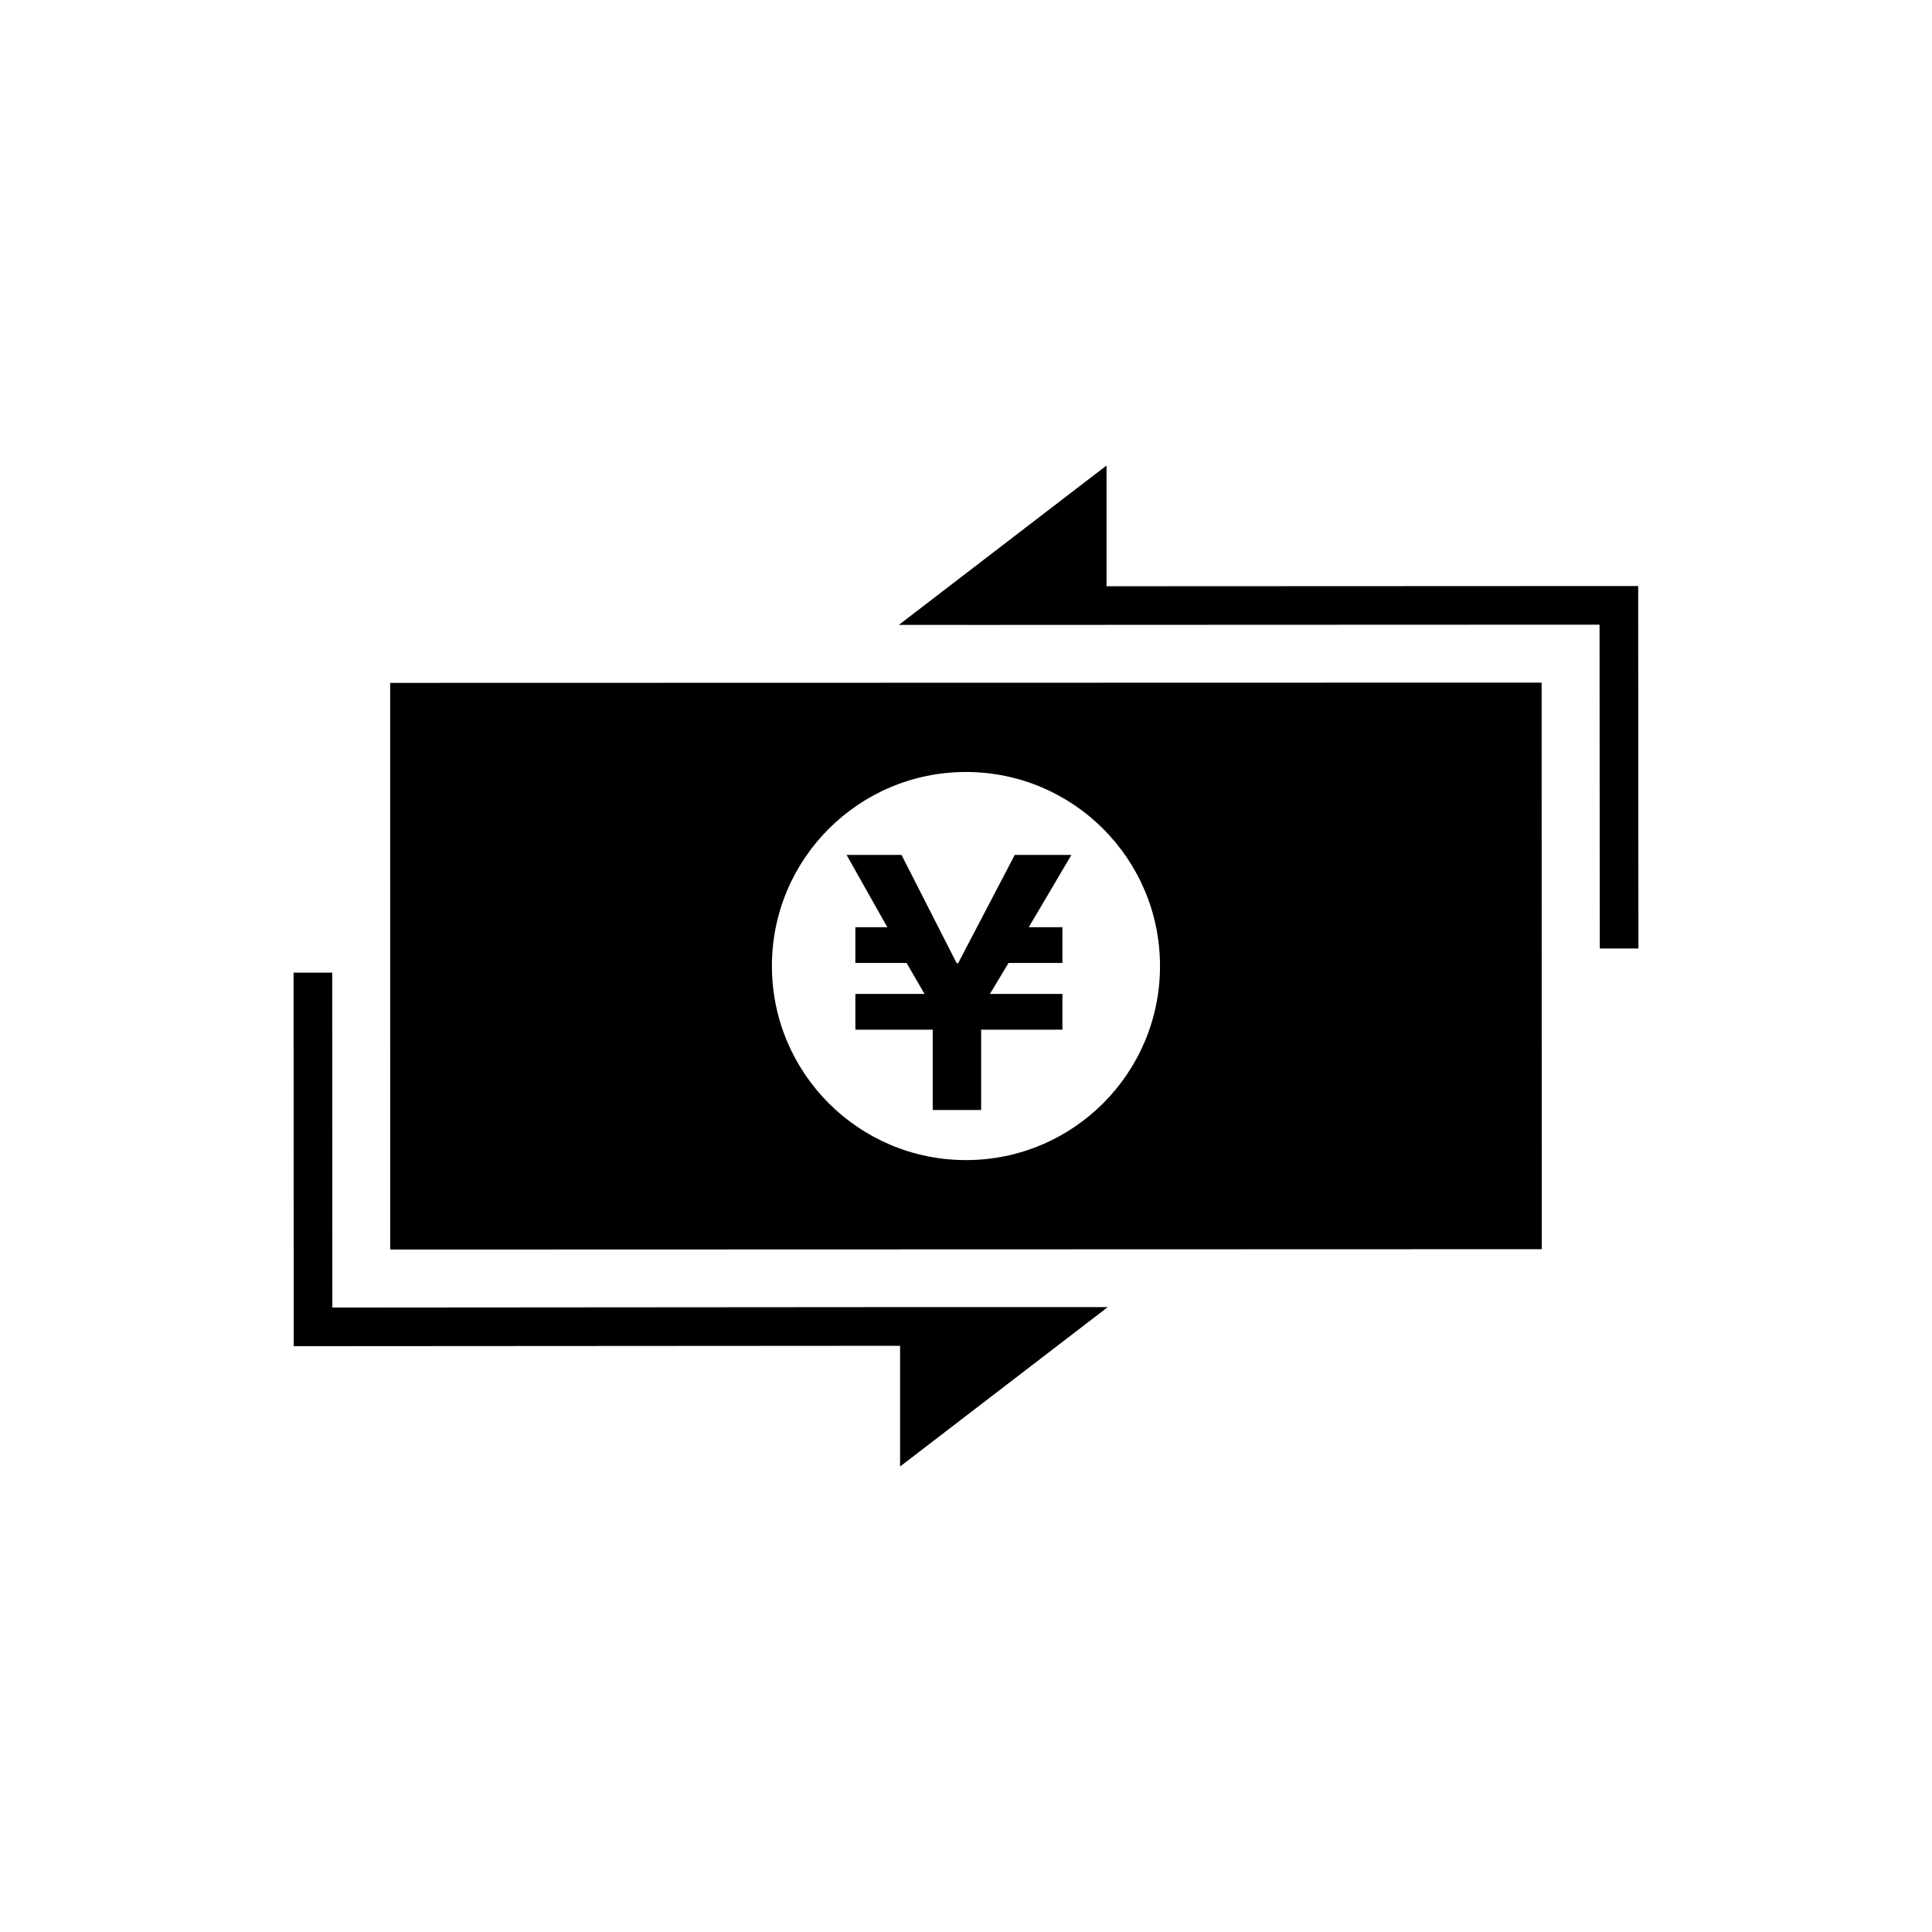 <?xml version="1.0" encoding="utf-8"?>
<!-- Generator: Adobe Illustrator 16.0.0, SVG Export Plug-In . SVG Version: 6.00 Build 0)  -->
<!DOCTYPE svg PUBLIC "-//W3C//DTD SVG 1.1//EN" "http://www.w3.org/Graphics/SVG/1.1/DTD/svg11.dtd">
<svg version="1.1" id="Layer_1" xmlns="http://www.w3.org/2000/svg" xmlns:xlink="http://www.w3.org/1999/xlink" x="0px" y="0px"
	 width="50px" height="50px" viewBox="-105.5 314.5 50 50" enable-background="new -105.5 314.5 50 50" xml:space="preserve">
<path d="M-82.206,348.328h5.375l-5.375,4.125v-3.124l-15.693,0.01l-0.003-9.667h1l0.003,8.667L-82.206,348.328L-82.206,348.328z
	 M-63.104,329.666l-13.759,0.006v-3.125l-5.375,4.125h1.75v0.001l2.341-0.001h1.284v-0.001l12.759-0.005l0.006,8.381h1
	L-63.104,329.666z M-65.603,332.166l0.004,14.663l-29.802,0.009l-0.002-14.665L-65.603,332.166z M-75.479,339.499
	c-0.002-2.771-2.248-5.02-5.023-5.02c-2.773,0.001-5.023,2.25-5.021,5.023c0.002,2.775,2.25,5.022,5.024,5.021
	C-77.727,344.523-75.478,342.274-75.479,339.499z M-77.772,336.625h-1.466l-1.465,2.801h-0.039l-1.427-2.801h-1.422l1.055,1.871
	h-0.827v0.925h1.325l0.465,0.802h-1.79v0.925h2.002v2.079h1.253v-2.079h2.104v-0.925h-1.877l0.483-0.802h1.394v-0.925h-0.871
	L-77.772,336.625z"/>
</svg>
